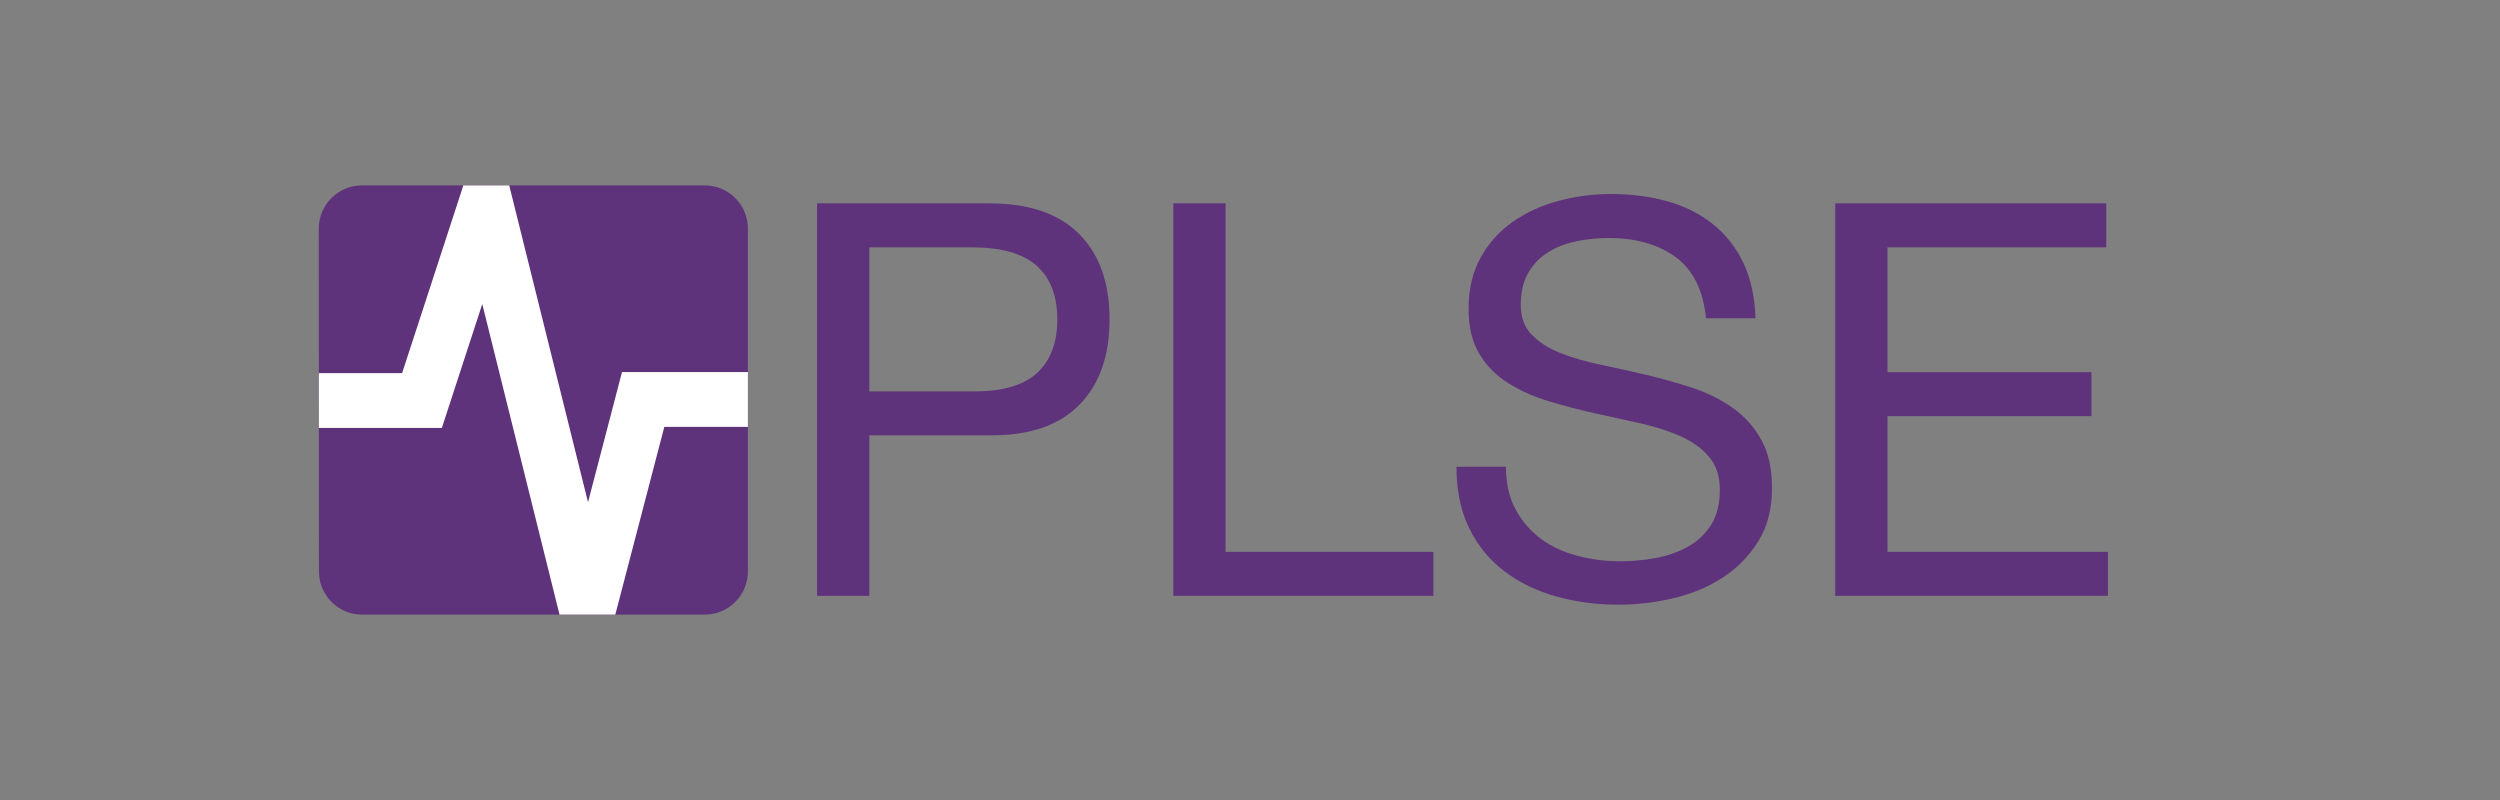 <?xml version="1.0" encoding="UTF-8" standalone="no"?>
<!-- Created with Inkscape (http://www.inkscape.org/) -->

<svg
   xmlns:dc="http://purl.org/dc/elements/1.1/"
   xmlns:cc="http://creativecommons.org/ns#"
   xmlns:rdf="http://www.w3.org/1999/02/22-rdf-syntax-ns#"
   xmlns:svg="http://www.w3.org/2000/svg"
   xmlns="http://www.w3.org/2000/svg"
   xmlns:sodipodi="http://sodipodi.sourceforge.net/DTD/sodipodi-0.dtd"
   xmlns:inkscape="http://www.inkscape.org/namespaces/inkscape"
   id="svg3004"
   version="1.1"
   inkscape:version="0.48.5 r10040"
   width="3000"
   height="960"
   xml:space="preserve"
   sodipodi:docname="plse-icon.svg"
   inkscape:export-filename="/home/stuart/uw-plse.github.io/logo/plse-icon-hires.png"
   inkscape:export-xdpi="174.75728"
   inkscape:export-ydpi="174.75728"><rect width="100%" height="100%" fill="#808080" stroke="none"/><defs
     id="defs3008"><clipPath
       clipPathUnits="userSpaceOnUse"
       id="clipPath3024"><path
         d="m 0,0 1024,0 0,768 L 0,768 0,0 z"
         id="path3026"
         inkscape:connector-curvature="0" /></clipPath><clipPath
       clipPathUnits="userSpaceOnUse"
       id="clipPath3885"><path
         inkscape:connector-curvature="0"
         id="path3887"
         style="fill:#5f327c;fill-opacity:1;fill-rule:nonzero;stroke:none"
         d="M 306.193,219.385 306,548.615 C 306,571.281 324.568,590 347.234,590 l 329.531,0 C 699.432,590 718,571.281 718,548.615 l 0,-329.229 C 718,196.719 699.432,178 676.766,178 l -329.531,0 c -22.667,0 -41.042,18.719 -41.042,41.385 z" /></clipPath><clipPath
       clipPathUnits="userSpaceOnUse"
       id="clipPath3800"><path
         d="M 306.193,219.385 306,548.615 C 306,571.281 324.568,590 347.234,590 l 329.531,0 C 699.432,590 718,571.281 718,548.615 l 0,-329.229 C 718,196.719 699.432,178 676.766,178 l -329.531,0 c -22.667,0 -41.042,18.719 -41.042,41.385 z"
         style="fill:#ff0000;fill-opacity:1;fill-rule:nonzero;stroke:none;display:inline"
         id="path3802"
         inkscape:connector-curvature="0" /></clipPath></defs><sodipodi:namedview
     pagecolor="#ffffff"
     bordercolor="#666666"
     borderopacity="1"
     objecttolerance="10"
     gridtolerance="10"
     guidetolerance="10"
     inkscape:pageopacity="0"
     inkscape:pageshadow="2"
     inkscape:window-width="2878"
     inkscape:window-height="1584"
     id="namedview3006"
     showgrid="false"
     inkscape:zoom="0.93397021"
     inkscape:cx="1290.6876"
     inkscape:cy="475.65876"
     inkscape:window-x="0"
     inkscape:window-y="34"
     inkscape:window-maximized="0"
     inkscape:current-layer="g3012" /><g
     id="g3012"
     inkscape:groupmode="layer"
     inkscape:label="plse-icon"
     transform="matrix(1.25,0,0,-1.25,0,960)"
     style="display:inline"><g
       id="g3796"
       clip-path="url(#clipPath3800)"
       transform="translate(-9.765625e-5,0)"><rect
         transform="scale(1,-1)"
         y="-622.718"
         x="247.545"
         height="464.255"
         width="497.66"
         id="rect3794"
         style="fill:#5f327c;fill-opacity:1;stroke:none" /><path
         d="m 272,383.5 133.107,0 61.286,187.861 L 563.882,179.399 617.435,384.5 738,384.5"
         style="fill:none;stroke:#ffffff;stroke-width:52.6;stroke-linecap:butt;stroke-linejoin:miter;stroke-miterlimit:10;stroke-opacity:1;stroke-dasharray:none;display:inline"
         id="path3034"
         inkscape:connector-curvature="0"
         sodipodi:nodetypes="cccccc" /></g><g
       id="g3269"
       transform="matrix(0,-2.65,-2.65,0,1661.098,4819.4)"
       style="fill:#5f327c;fill-opacity:1"><g
         transform="matrix(1.25,0,0,1.25,1744.702,346.362)"
         id="use52"
         style="fill:#5f327c;fill-opacity:1;display:inline"><path
           inkscape:connector-curvature="0"
           style="fill:#5f327c;fill-opacity:1;stroke:none"
           d="m -59.266,-27.562 -41.75,0 0,-29.641 c 0,-8.602 1.781,-14.895 5.344,-18.875 3.555,-3.977 8.73,-5.969 15.531,-5.969 6.805,0 12.012,1.992 15.625,5.969 3.605,3.98 5.355,10.273 5.25,18.875 z m -54.5,15.141 113.766,0 0,-15.141 -46.531,0 0,-34.734 c 0.117,-11.469 -2.801,-20.148 -8.75,-26.047 -5.945,-5.895 -14.234,-8.844 -24.859,-8.844 -10.625,0 -18.883,2.949 -24.781,8.844 -5.895,5.898 -8.844,14.578 -8.844,26.047 z"
           id="path3158" /></g><g
         transform="matrix(1.25,0,0,1.25,1744.702,217.306)"
         id="use54"
         style="fill:#5f327c;fill-opacity:1;display:inline"><path
           inkscape:connector-curvature="0"
           style="fill:#5f327c;fill-opacity:1;stroke:none"
           d="m -113.766,-12.422 113.766,0 0,-75.375 -12.75,0 0,60.234 -101.016,0 z"
           id="path3162" /></g><g
         transform="matrix(1.25,0,0,1.25,1744.702,106.573)"
         id="use56"
         style="fill:#5f327c;fill-opacity:1;display:inline"><path
           inkscape:connector-curvature="0"
           style="fill:#5f327c;fill-opacity:1;stroke:none"
           d="m -80.453,-78.234 0,-14.328 c -6.27,0.211 -11.66,1.402 -16.172,3.578 -4.52,2.18 -8.266,5.152 -11.234,8.922 -2.977,3.773 -5.156,8.156 -6.531,13.156 -1.383,4.992 -2.078,10.402 -2.078,16.234 0,5.211 0.668,10.281 2,15.219 1.324,4.938 3.34,9.352 6.047,13.234 2.711,3.875 6.164,6.98 10.359,9.312 4.199,2.336 9.164,3.5 14.891,3.5 5.211,0 9.543,-1.031 13,-3.094 3.449,-2.07 6.262,-4.832 8.438,-8.281 2.18,-3.457 3.934,-7.363 5.266,-11.719 1.324,-4.352 2.492,-8.785 3.5,-13.297 1,-4.52 1.98,-8.957 2.938,-13.312 0.961,-4.352 2.211,-8.254 3.75,-11.703 1.543,-3.457 3.539,-6.223 5.984,-8.297 2.438,-2.07 5.621,-3.109 9.547,-3.109 4.148,0 7.547,0.855 10.203,2.562 2.656,1.699 4.758,3.93 6.297,6.688 1.531,2.762 2.621,5.871 3.266,9.328 0.637,3.449 0.953,6.871 0.953,10.266 0,4.25 -0.531,8.398 -1.594,12.438 -1.062,4.031 -2.707,7.562 -4.938,10.594 -2.238,3.023 -5.082,5.465 -8.531,7.328 -3.445,1.855 -7.562,2.781 -12.344,2.781 l 0,14.344 c 6.906,0 12.883,-1.25 17.922,-3.75 5.043,-2.5 9.184,-5.898 12.422,-10.203 3.242,-4.301 5.656,-9.289 7.25,-14.969 C 1.75,-40.5 2.547,-46.523 2.547,-52.891 c 0,-5.207 -0.609,-10.441 -1.828,-15.703 -1.219,-5.258 -3.18,-10.008 -5.891,-14.25 -2.707,-4.25 -6.211,-7.727 -10.516,-10.438 -4.301,-2.707 -9.484,-4.062 -15.547,-4.062 -5.625,0 -10.297,1.039 -14.016,3.109 -3.719,2.062 -6.797,4.824 -9.234,8.281 -2.445,3.449 -4.383,7.352 -5.812,11.703 -1.438,4.355 -2.688,8.793 -3.75,13.312 -1.062,4.512 -2.047,8.945 -2.953,13.297 -0.906,4.355 -2.047,8.262 -3.422,11.719 -1.383,3.449 -3.164,6.211 -5.344,8.281 -2.176,2.074 -5.016,3.109 -8.516,3.109 -3.719,0 -6.82,-0.719 -9.312,-2.156 -2.5,-1.438 -4.492,-3.348 -5.984,-5.734 -1.488,-2.395 -2.551,-5.129 -3.188,-8.203 -0.633,-3.082 -0.953,-6.219 -0.953,-9.406 0,-7.852 1.836,-14.301 5.5,-19.344 3.656,-5.051 9.578,-8.004 17.766,-8.859 z"
           id="path3061" /></g><g
         transform="matrix(1.25,0,0,1.25,1744.702,-22.483)"
         id="use58"
         style="fill:#5f327c;fill-opacity:1;display:inline"><path
           inkscape:connector-curvature="0"
           style="fill:#5f327c;fill-opacity:1;stroke:none"
           d="m -113.766,-12.422 113.766,0 0,-79.031 -12.75,0 0,63.891 -39.344,0 0,-59.109 -12.75,0 0,59.109 -36.172,0 0,-63.406 -12.75,0 z"
           id="path3166" /></g></g></g><g
     inkscape:groupmode="layer"
     id="layer2"
     inkscape:label="Layer" /></svg>